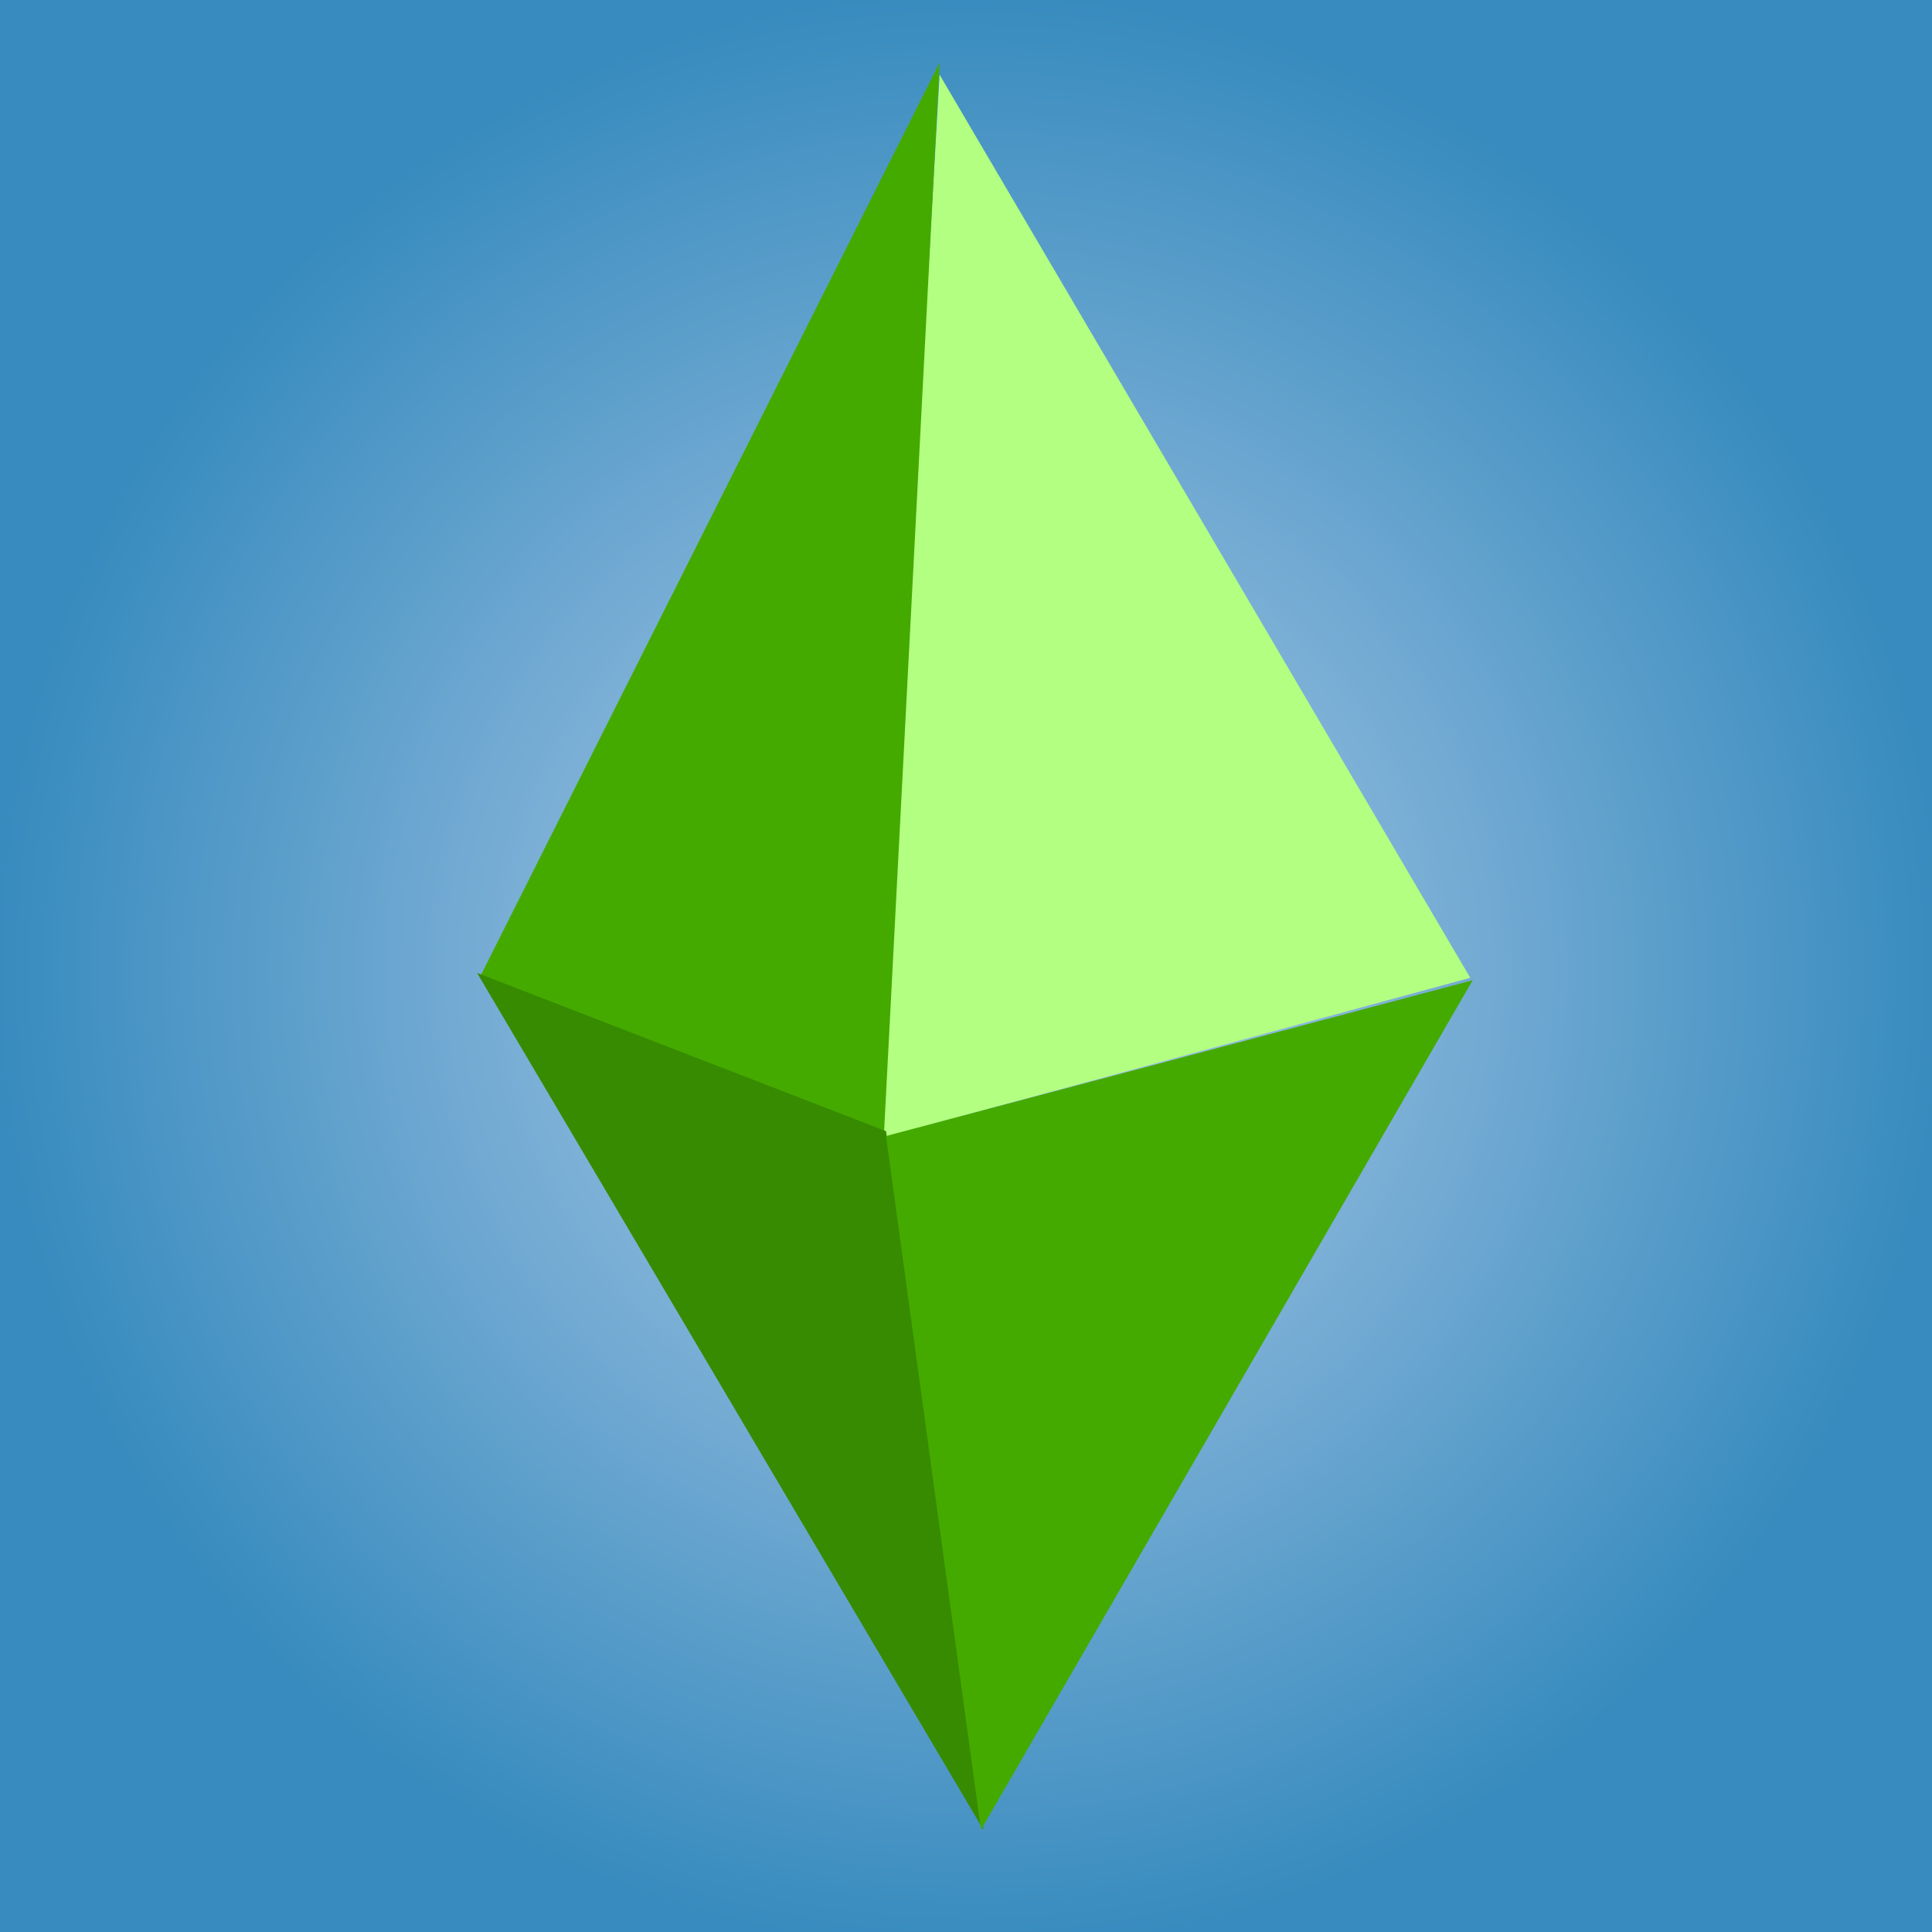 <?xml version="1.0" encoding="UTF-8" standalone="no"?>
<!-- Created with Inkscape (http://www.inkscape.org/) -->

<svg
   xmlns:dc="http://purl.org/dc/elements/1.1/"
   xmlns:cc="http://creativecommons.org/ns#"
   xmlns:rdf="http://www.w3.org/1999/02/22-rdf-syntax-ns#"
   xmlns:svg="http://www.w3.org/2000/svg"
   xmlns="http://www.w3.org/2000/svg"
   xmlns:xlink="http://www.w3.org/1999/xlink"
   xmlns:sodipodi="http://sodipodi.sourceforge.net/DTD/sodipodi-0.dtd"
   xmlns:inkscape="http://www.inkscape.org/namespaces/inkscape"
   width="40mm"
   height="40mm"
   viewBox="0 0 141.732 141.732"
   id="svg2"
   version="1.1"
   inkscape:version="0.91 r13725"
   sodipodi:docname="New Sims 3 BG Icon.svg"
   inkscape:export-filename="New Sims 3 BG Icon.png"
   inkscape:export-xdpi="317.5"
   inkscape:export-ydpi="317.5">
  <rect x="0" y="0" width="141.732" height="141.732" fill="#333333" stroke="none"/>
  <defs
     id="defs4">
    <linearGradient
       inkscape:collect="always"
       id="linearGradient6194-2-2">
      <stop
         style="stop-color:#b4cdea;stop-opacity:1"
         offset="0"
         id="stop6210" />
      <stop
         style="stop-color:#378bbe;stop-opacity:1"
         offset="1"
         id="stop6212" />
    </linearGradient>
    <radialGradient
       inkscape:collect="always"
       xlink:href="#linearGradient6194-2-2"
       id="radialGradient4161"
       cx="58.336"
       cy="-74.945"
       fx="58.336"
       fy="-74.945"
       r="91.666"
       gradientTransform="matrix(0.781,0,0,0.786,25.591,130.194)"
       gradientUnits="userSpaceOnUse" />
  </defs>
  <sodipodi:namedview
     id="base"
     pagecolor="#ffffff"
     bordercolor="#666666"
     borderopacity="1.0"
     inkscape:pageopacity="0"
     inkscape:pageshadow="2"
     inkscape:zoom="2.8"
     inkscape:cx="137.19022"
     inkscape:cy="75.742555"
     inkscape:document-units="px"
     inkscape:current-layer="layer2"
     showgrid="false"
     borderlayer="true"
     fit-margin-top="0"
     fit-margin-left="0"
     fit-margin-right="0"
     fit-margin-bottom="0"
     inkscape:window-width="1366"
     inkscape:window-height="705"
     inkscape:window-x="-8"
     inkscape:window-y="-8"
     inkscape:window-maximized="1"
     showguides="false" />
  <g
     inkscape:groupmode="layer"
     id="layer3"
     inkscape:label="mat-dgn" />
  <g
     inkscape:label="Layer 1"
     inkscape:groupmode="layer"
     id="layer1"
     transform="translate(-100,-412.094)" />
  <g
     inkscape:groupmode="layer"
     id="layer2"
     inkscape:label="logo"
     style="display:inline">
    <rect
       style="fill:url(#radialGradient4161);fill-opacity:1;stroke:none;stroke-opacity:1"
       id="rect4153"
       width="142.429"
       height="143.143"
       x="-0.054"
       y="-0.267" />
    <g
       id="g4727"
       transform="translate(2.143,0)"
       style="">
      <path
         inkscape:connector-curvature="0"
         id="path4166"
         d="M 66.786,5.482 62.321,83.518 105.714,71.732 Z"
         style="fill:#b3ff81;fill-opacity:1;fill-rule:evenodd;stroke:none;stroke-width:1px;stroke-linecap:butt;stroke-linejoin:miter;stroke-opacity:1" />
      <path
         inkscape:connector-curvature="0"
         id="path4168"
         d="M 62.679,83.697 33.036,71.732 66.786,4.589 Z"
         style="fill:#44aa00;fill-opacity:1;fill-rule:evenodd;stroke:none;stroke-width:1px;stroke-linecap:butt;stroke-linejoin:miter;stroke-opacity:1" />
      <path
         sodipodi:nodetypes="cccc"
         inkscape:connector-curvature="0"
         id="path4170"
         d="M 62.857,82.982 70,134.232 32.857,71.375 Z"
         style="fill:#378b00;fill-opacity:1;fill-rule:evenodd;stroke:none;stroke-width:1px;stroke-linecap:butt;stroke-linejoin:miter;stroke-opacity:1" />
      <path
         sodipodi:nodetypes="cccc"
         inkscape:connector-curvature="0"
         id="path4172"
         d="M 62.857,83.339 105.893,71.911 69.821,134.232 Z"
         style="fill:#44aa00;fill-opacity:1;fill-rule:evenodd;stroke:none;stroke-width:1px;stroke-linecap:butt;stroke-linejoin:miter;stroke-opacity:1" />
    </g>
  </g>
</svg>
